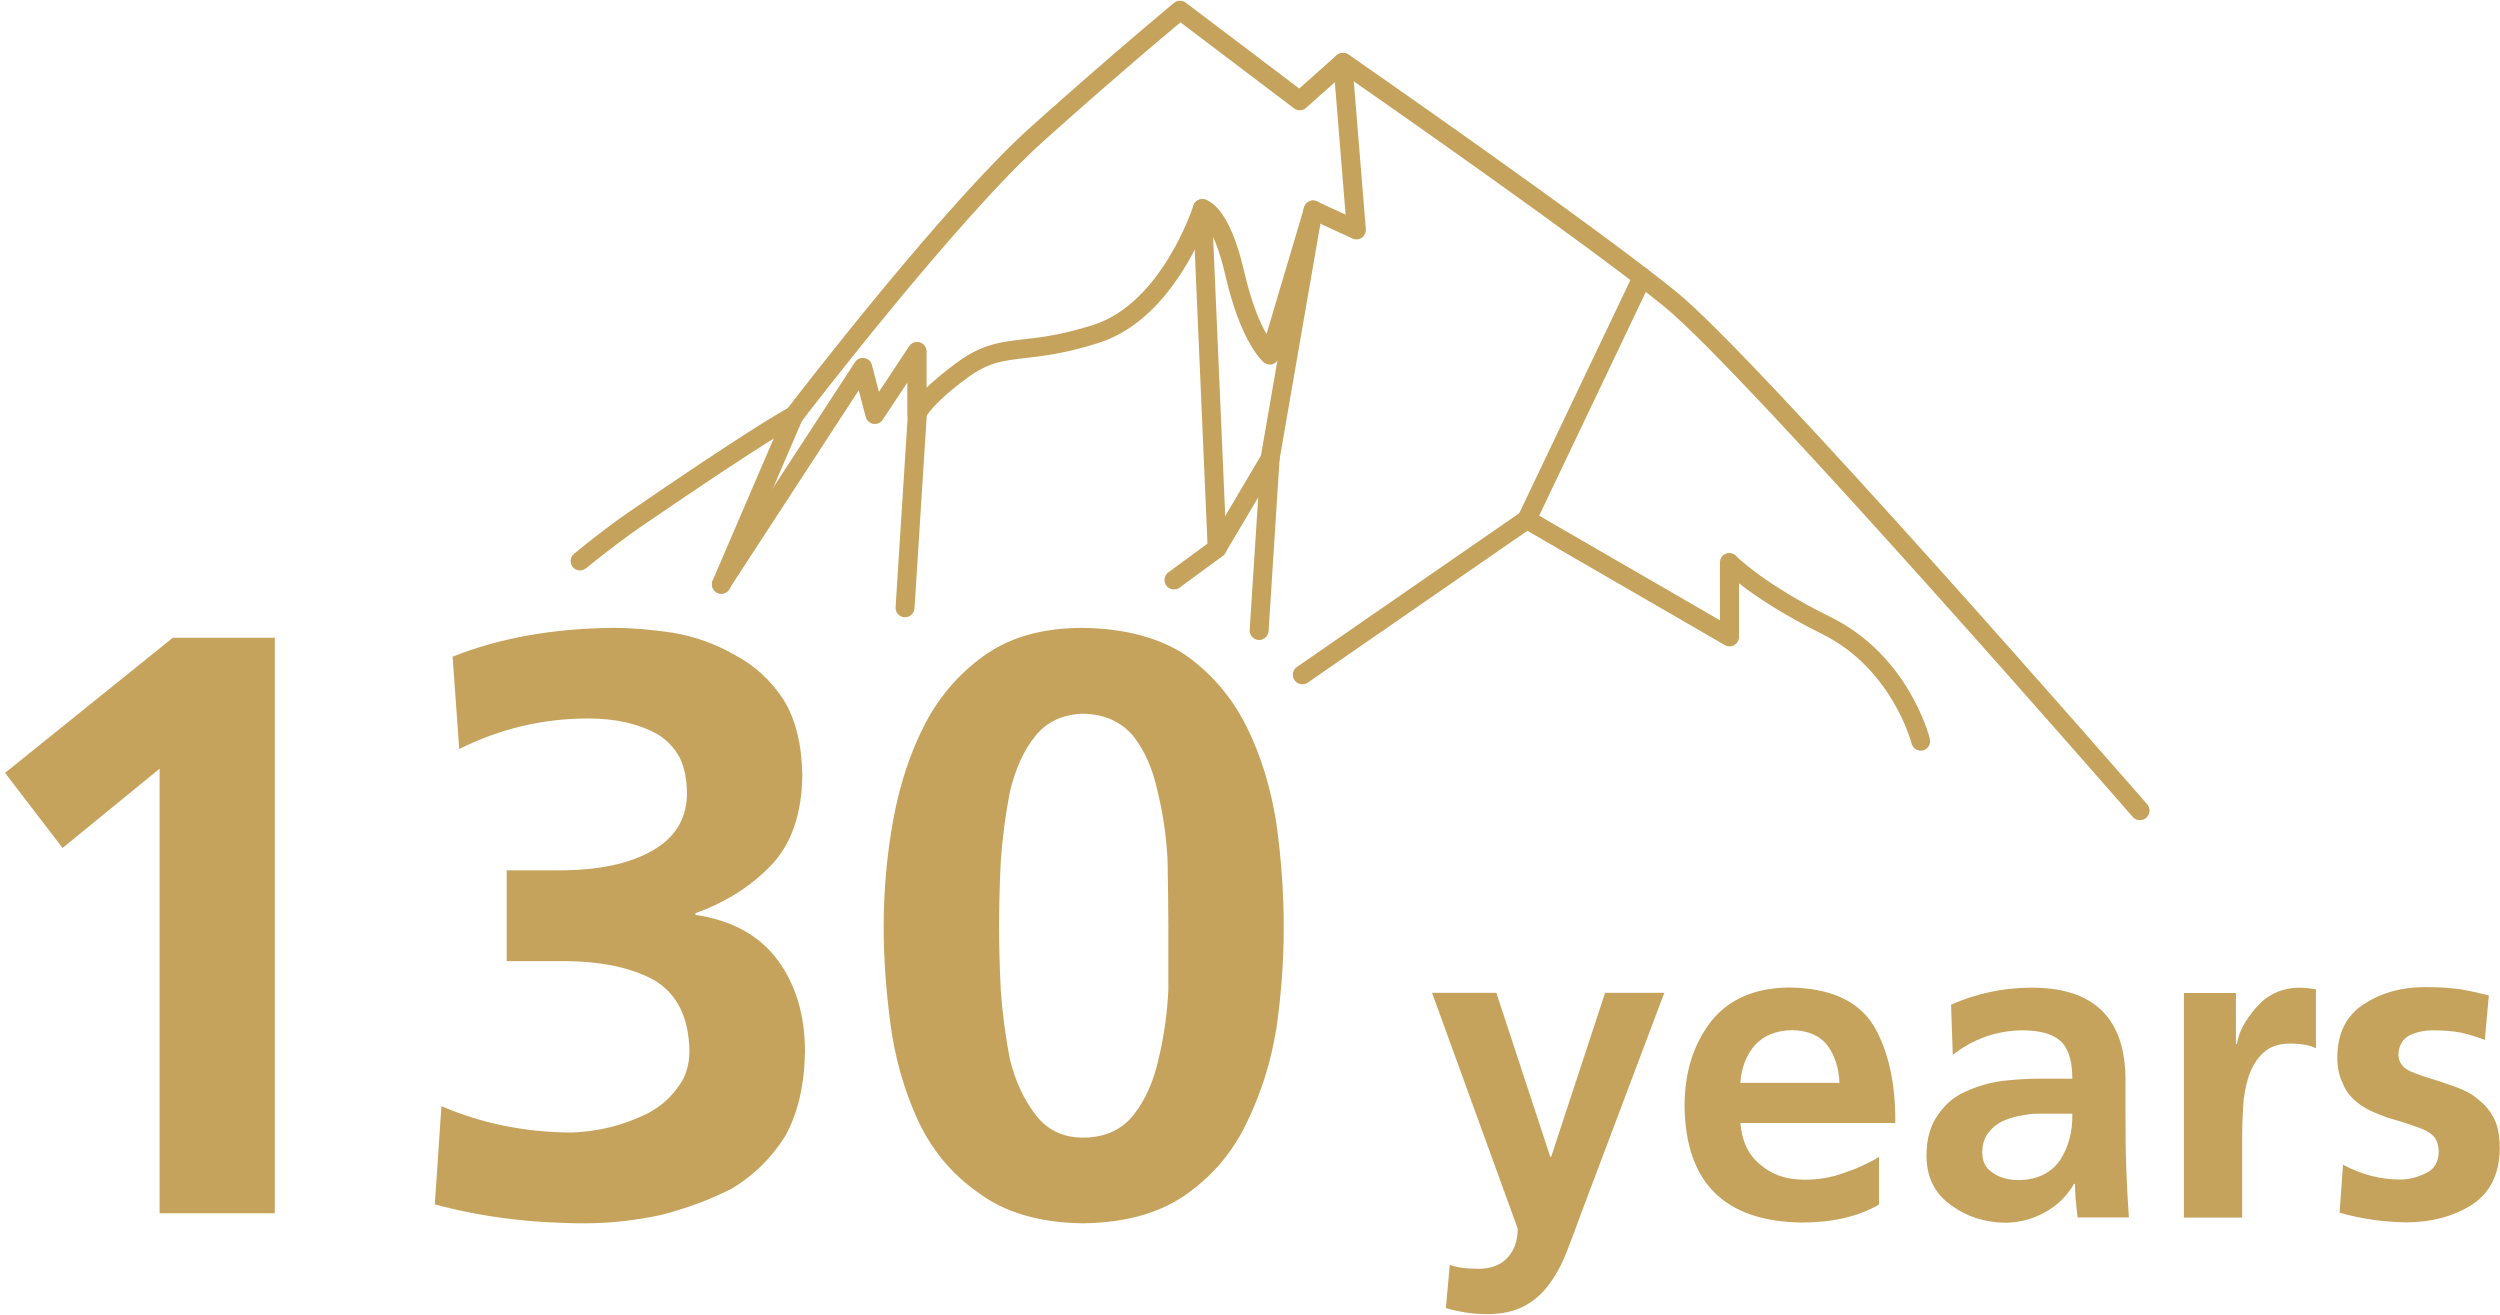 <svg width="483" height="254" viewBox="0 0 483 254" fill="none" xmlns="http://www.w3.org/2000/svg">
<path d="M413.455 158.478C412.944 158.478 412.432 158.258 412.067 157.855C411.336 157.013 337.37 72.115 321.473 59.186C306.928 47.356 266.985 19.484 259.603 14.357L252.33 20.839C251.672 21.425 250.722 21.462 250.028 20.949L228.065 4.321C224.995 6.885 215.566 14.759 201.826 27.066C184.978 42.119 155.158 81.015 154.866 81.418C154.683 81.674 154.427 81.857 154.171 81.967C153.989 82.04 149.311 84.311 123.949 101.672C120.916 103.759 117.298 106.47 113.205 109.802C112.437 110.425 111.268 110.315 110.647 109.546C110.025 108.777 110.135 107.605 110.903 106.982C115.069 103.576 118.76 100.793 121.866 98.668C143.939 83.542 150.59 79.733 152.198 78.854C155.341 74.752 182.932 39.005 199.377 24.319C216.37 9.156 226.712 0.659 226.822 0.549C227.48 0.036 228.393 -0.001 229.088 0.512L251.015 17.104L258.25 10.658C258.872 10.108 259.822 10.035 260.516 10.511C260.991 10.841 307.732 43.291 323.811 56.329C339.964 69.441 411.811 151.922 414.844 155.401C415.502 156.17 415.429 157.306 414.661 158.001C414.333 158.294 413.894 158.441 413.455 158.441V158.478Z" fill="#C6A35D"/>
<path d="M371.1 145.036C370.296 145.036 369.529 144.487 369.31 143.644C369.31 143.498 365.509 129.177 352.134 122.548C344.094 118.556 338.904 115.003 335.981 112.696V123.061C335.981 123.72 335.615 124.306 335.067 124.636C334.519 124.965 333.788 124.965 333.24 124.636L295.087 102.551L252.659 131.888C251.819 132.474 250.686 132.254 250.101 131.411C249.516 130.569 249.736 129.434 250.576 128.848L293.955 98.851C294.539 98.448 295.307 98.412 295.891 98.778L332.29 119.838V108.667C332.29 107.935 332.728 107.239 333.423 106.982C334.117 106.689 334.921 106.872 335.433 107.422C335.469 107.458 340.659 112.806 353.742 119.252C368.688 126.65 372.672 142.069 372.854 142.729C373.11 143.718 372.489 144.706 371.539 144.963C371.393 144.999 371.246 145.036 371.1 145.036Z" fill="#C6A35D"/>
<path d="M243.267 123.647C243.267 123.647 243.194 123.647 243.158 123.647C242.134 123.573 241.403 122.731 241.44 121.705L243.084 96.104L236.689 106.872C236.579 107.092 236.397 107.275 236.214 107.422L227.882 113.538C227.078 114.124 225.908 113.941 225.324 113.135C224.739 112.329 224.922 111.157 225.726 110.571L233.766 104.675L243.815 87.68C244.254 86.948 245.131 86.618 245.935 86.875C246.739 87.131 247.287 87.9 247.214 88.743L245.094 121.925C245.021 122.877 244.217 123.647 243.267 123.647Z" fill="#C6A35D"/>
<path d="M139.371 114.71C139.115 114.71 138.896 114.674 138.64 114.564C137.726 114.161 137.288 113.099 137.69 112.147L151.686 79.587C152.088 78.671 153.148 78.231 154.098 78.634C155.012 79.037 155.45 80.099 155.048 81.052L141.052 113.612C140.759 114.307 140.065 114.71 139.371 114.71Z" fill="#C6A35D"/>
<path d="M139.371 114.71C139.042 114.71 138.676 114.601 138.384 114.417C137.544 113.868 137.288 112.733 137.836 111.89L165.171 69.991C165.573 69.368 166.304 69.038 166.999 69.185C167.729 69.295 168.278 69.808 168.46 70.54L169.812 75.704L175.66 66.878C176.098 66.218 176.939 65.889 177.706 66.145C178.474 66.365 179.022 67.097 179.022 67.903V74.899C180.41 73.543 182.311 71.932 184.942 69.991C189.766 66.475 193.274 66.072 197.696 65.559C201.022 65.193 205.115 64.717 211.218 62.776C224.483 58.564 230.477 39.958 230.55 39.775C230.805 38.932 231.646 38.383 232.523 38.53C233.656 38.676 237.566 40.141 240.417 52.63C241.805 58.6 243.413 62.336 244.692 64.534L251.965 40.068C252.111 39.555 252.476 39.152 252.951 38.932C253.427 38.713 254.011 38.713 254.45 38.932L259.968 41.46L257.593 12.233C257.52 11.244 258.25 10.328 259.274 10.255C260.297 10.218 261.174 10.914 261.247 11.94L263.878 44.28C263.915 44.939 263.623 45.562 263.111 45.928C262.563 46.294 261.905 46.367 261.284 46.074L254.852 43.108L247.104 69.112C246.922 69.698 246.447 70.174 245.862 70.357C245.277 70.54 244.619 70.394 244.144 69.991C243.706 69.624 239.686 65.889 236.799 53.436C235.483 47.686 234.058 44.829 233.035 43.401C230.769 49.041 224.264 62.446 212.241 66.255C205.809 68.306 201.497 68.782 198.025 69.185C193.676 69.698 191.045 69.991 186.988 72.921C179.972 78.048 178.802 80.685 178.802 80.722C178.474 81.528 177.596 82.004 176.756 81.821C175.915 81.638 175.294 80.942 175.294 80.063V73.91L170.543 81.088C170.141 81.674 169.447 82.004 168.716 81.894C168.022 81.784 167.437 81.235 167.254 80.539L165.902 75.411L140.833 113.868C140.467 114.417 139.882 114.71 139.298 114.71H139.371Z" fill="#C6A35D"/>
<path d="M245.387 90.464C245.387 90.464 245.168 90.464 245.058 90.464C244.071 90.281 243.413 89.329 243.56 88.34L251.892 40.251C252.074 39.262 253.025 38.529 254.011 38.749C254.998 38.932 255.656 39.885 255.51 40.873L247.177 88.963C247.031 89.842 246.264 90.464 245.387 90.464Z" fill="#C6A35D"/>
<path d="M235.154 107.752C234.168 107.752 233.364 106.982 233.327 105.994L230.477 40.361C230.44 39.335 231.207 38.493 232.231 38.456C233.217 38.383 234.094 39.189 234.131 40.214L236.981 105.847C237.018 106.873 236.251 107.715 235.227 107.752H235.154Z" fill="#C6A35D"/>
<path d="M174.856 119.252C174.856 119.252 174.783 119.252 174.746 119.252C173.723 119.178 172.955 118.336 173.028 117.311L175.404 79.953C175.477 78.927 176.208 78.121 177.341 78.231C178.364 78.305 179.131 79.147 179.058 80.172L176.683 117.53C176.61 118.519 175.806 119.252 174.856 119.252Z" fill="#C6A35D"/>
<path d="M294.978 102.258C294.722 102.258 294.43 102.184 294.174 102.075C293.26 101.635 292.895 100.536 293.297 99.621L315.626 52.777C316.064 51.861 317.16 51.495 318.074 51.898C318.988 52.337 319.353 53.436 318.951 54.352L296.622 101.196C296.293 101.855 295.672 102.221 294.978 102.221V102.258Z" fill="#C6A35D"/>
<path d="M33.391 123.207H53.089V234.402H30.833V148.515L12.086 163.825L0.976 149.321L33.391 123.207Z" fill="#C6A35D"/>
<path d="M109.843 218.8C112.291 218.8 114.886 218.47 117.627 217.847C120.185 217.225 122.67 216.309 125.082 215.137C127.53 213.855 129.467 212.17 130.966 210.046C132.464 208.142 133.195 205.798 133.195 203.051C133.085 196.568 130.819 191.99 126.361 189.353C121.902 186.899 116.019 185.69 108.71 185.69H97.893V168.147H108.052C115.69 168.147 121.683 166.865 126.032 164.338C130.381 161.884 132.61 158.294 132.72 153.496C132.72 150.64 132.245 148.222 131.294 146.318C130.235 144.413 128.809 142.912 127.019 141.85C123.401 139.835 118.979 138.81 113.68 138.81C104.873 138.81 96.577 140.787 88.72 144.706L87.441 126.87C96.54 123.244 106.883 121.413 118.431 121.303C122.049 121.303 125.886 121.632 130.052 122.255C134.291 122.987 138.274 124.416 141.965 126.54C145.766 128.555 148.909 131.411 151.357 135.147C153.696 138.883 154.902 143.754 155.012 149.797C154.902 157.232 152.929 162.982 149.128 167.011C145.218 171.15 140.284 174.3 134.364 176.424V176.754C141.454 177.816 146.753 180.746 150.261 185.507C153.769 190.268 155.524 196.165 155.524 203.197C155.414 209.68 154.135 215.1 151.723 219.459C149.055 223.707 145.62 227.113 141.381 229.641C139.261 230.703 137.105 231.655 134.876 232.497C132.537 233.34 130.162 234.109 127.713 234.732C122.743 235.794 117.846 236.343 113.095 236.343C102.717 236.343 92.996 235.134 84.006 232.681L85.285 213.709C92.923 217.005 101.109 218.69 109.916 218.8H109.843Z" fill="#C6A35D"/>
<path d="M209.208 236.343C200.839 236.233 194.115 234.255 189.035 230.446C183.846 226.82 179.935 222.096 177.268 216.272C174.6 210.449 172.882 204.223 172.005 197.63C171.165 191.147 170.726 184.994 170.726 179.134C170.726 172.029 171.347 164.997 172.626 158.111C173.905 151.299 175.952 145.146 178.839 139.615C181.799 134.085 185.782 129.617 190.753 126.247C195.613 122.951 201.789 121.303 209.208 121.303C217.247 121.413 223.898 123.171 229.088 126.577C234.168 130.203 238.078 134.817 240.855 140.421C243.633 146.025 245.533 152.251 246.593 159.064C247.543 165.876 248.018 172.542 248.018 179.134C248.018 185.727 247.543 192.136 246.593 198.729C245.533 205.321 243.56 211.474 240.709 217.225C237.968 222.865 234.021 227.406 228.942 230.923C223.862 234.439 217.284 236.233 209.244 236.343H209.208ZM209.208 219.788C213.447 219.788 216.736 218.287 219.075 215.32C221.304 212.463 222.875 208.911 223.825 204.626C224.885 200.267 225.506 195.799 225.726 191.257V179.134C225.726 175.325 225.653 171.077 225.58 166.389C225.36 161.81 224.739 157.379 223.679 153.02C222.729 148.552 221.121 144.963 218.928 142.179C216.59 139.432 213.374 137.967 209.244 137.894C205.334 138.004 202.264 139.432 200.035 142.179C197.806 144.926 196.161 148.552 195.101 153.02C194.261 157.379 193.676 161.847 193.347 166.389C193.128 171.077 193.018 175.325 193.018 179.134C193.018 182.65 193.128 186.679 193.347 191.257C193.676 195.835 194.261 200.267 195.101 204.626C196.161 208.874 197.806 212.427 200.035 215.32C202.264 218.287 205.334 219.788 209.244 219.788H209.208Z" fill="#C6A35D"/>
<path d="M299.509 223.488H299.692L310.107 191.807H321.546L305.32 234.841C304.479 237.186 303.602 239.493 302.725 241.764C301.848 244.071 300.752 246.122 299.436 247.917C298.194 249.711 296.622 251.14 294.722 252.202C292.712 253.337 290.227 253.887 287.303 253.887C284.599 253.887 281.968 253.484 279.337 252.715L280.104 244.364C281.383 244.877 283.32 245.133 285.915 245.133C288.217 245.06 290.008 244.364 291.287 242.936C292.566 241.544 293.224 239.676 293.224 237.369L276.669 191.807H289.094L299.509 223.488Z" fill="#C6A35D"/>
<path d="M362.951 232.754C358.967 235.061 353.997 236.197 348.077 236.197C333.167 235.977 325.639 228.469 325.456 213.709C325.456 207.263 327.137 201.842 330.499 197.447C333.861 193.125 338.868 190.891 345.556 190.781C353.449 190.855 358.931 193.272 361.964 198.106C364.815 202.941 366.24 209.24 366.167 216.968H336.237C336.529 220.448 337.772 223.121 340.037 224.953C342.267 226.931 345.117 227.919 348.625 227.919C351.366 227.919 353.961 227.48 356.373 226.564C358.712 225.795 360.941 224.77 363.024 223.524V232.717L362.951 232.754ZM355.386 209.24C355.276 206.384 354.509 204.003 353.12 202.062C351.659 200.084 349.356 199.095 346.213 199.022C343.144 199.095 340.768 200.047 339.087 201.879C337.406 203.783 336.456 206.237 336.237 209.204H355.386V209.24Z" fill="#C6A35D"/>
<path d="M376.911 194.114C381.735 191.99 386.741 190.891 391.967 190.818C404.575 190.635 410.788 196.751 410.642 209.094V214.661C410.642 218.873 410.678 222.499 410.788 225.539C410.897 228.725 411.08 231.985 411.299 235.208H401.396C401.067 232.571 400.884 230.41 400.884 228.725H400.701C399.349 231.069 397.485 232.901 395.074 234.219C392.625 235.574 390.03 236.233 387.326 236.233C383.416 236.16 379.944 235.061 376.984 232.864C373.841 230.666 372.233 227.517 372.197 223.341C372.197 220.082 372.927 217.445 374.389 215.43C375.741 213.416 377.459 211.914 379.615 210.962C381.844 209.9 384.22 209.204 386.778 208.838C389.373 208.545 391.821 208.398 394.16 208.398H400.372C400.372 204.919 399.605 202.465 398.034 201.073C396.462 199.718 394.014 199.059 390.652 199.059C385.718 199.132 381.26 200.707 377.276 203.783L376.947 194.114H376.911ZM382.977 222.682C382.977 224.477 383.672 225.795 385.097 226.638C386.376 227.553 388.057 227.993 390.14 227.993C393.612 227.919 396.243 226.638 398.034 224.11C399.642 221.583 400.446 218.617 400.372 215.174H393.575C392.917 215.174 392.223 215.21 391.565 215.357C390.103 215.54 388.715 215.87 387.436 216.382C386.157 216.895 385.097 217.664 384.329 218.653C383.416 219.679 382.977 220.997 382.977 222.682Z" fill="#C6A35D"/>
<path d="M421.971 191.843H431.984V201.696H432.167C432.495 199.461 433.738 197.117 435.858 194.7C437.941 192.246 440.645 190.928 444.007 190.818C445.14 190.818 446.273 190.928 447.442 191.148V202.538C446.273 201.915 444.592 201.622 442.399 201.622C440.206 201.622 438.416 202.245 437.173 203.49C435.931 204.662 435.017 206.201 434.396 208.105C433.848 209.9 433.482 211.804 433.373 213.819C433.263 215.796 433.19 217.628 433.19 219.312V235.244H421.934V191.88L421.971 191.843Z" fill="#C6A35D"/>
<path d="M480.113 200.926C478.505 200.304 476.933 199.828 475.399 199.498C473.9 199.205 472.11 199.059 470.027 199.059C468.455 199.059 466.993 199.352 465.641 199.974C464.179 200.707 463.412 201.989 463.375 203.857C463.448 205.468 464.472 206.64 466.482 207.299C467.432 207.702 468.492 208.068 469.661 208.398C470.83 208.728 472 209.131 473.206 209.57C474.485 209.973 475.727 210.486 476.897 211.072C478.03 211.731 479.016 212.537 479.93 213.416C480.88 214.368 481.648 215.503 482.196 216.859C482.708 218.25 482.963 219.972 482.963 221.986C482.854 227.004 480.99 230.593 477.409 232.864C473.827 235.061 469.625 236.16 464.801 236.16C460.488 236.087 456.213 235.501 452.01 234.292L452.668 225.026C456.213 226.931 459.904 227.883 463.777 227.883C465.349 227.883 466.957 227.48 468.565 226.711C470.246 225.978 471.123 224.587 471.159 222.572C471.159 221.437 470.904 220.521 470.392 219.789C469.844 219.129 469.076 218.58 468.126 218.177C466.153 217.408 463.924 216.675 461.402 215.98C460.233 215.577 459.063 215.101 457.894 214.551C456.724 214.002 455.664 213.269 454.678 212.354C453.691 211.438 452.997 210.339 452.485 208.984C451.864 207.702 451.571 206.091 451.571 204.186C451.608 199.461 453.399 196.055 456.87 193.894C460.123 191.77 464.033 190.708 468.565 190.708C471.196 190.708 473.498 190.855 475.472 191.148C477.372 191.477 479.163 191.88 480.844 192.32L480.076 200.817L480.113 200.926Z" fill="#C6A35D"/>
</svg>
